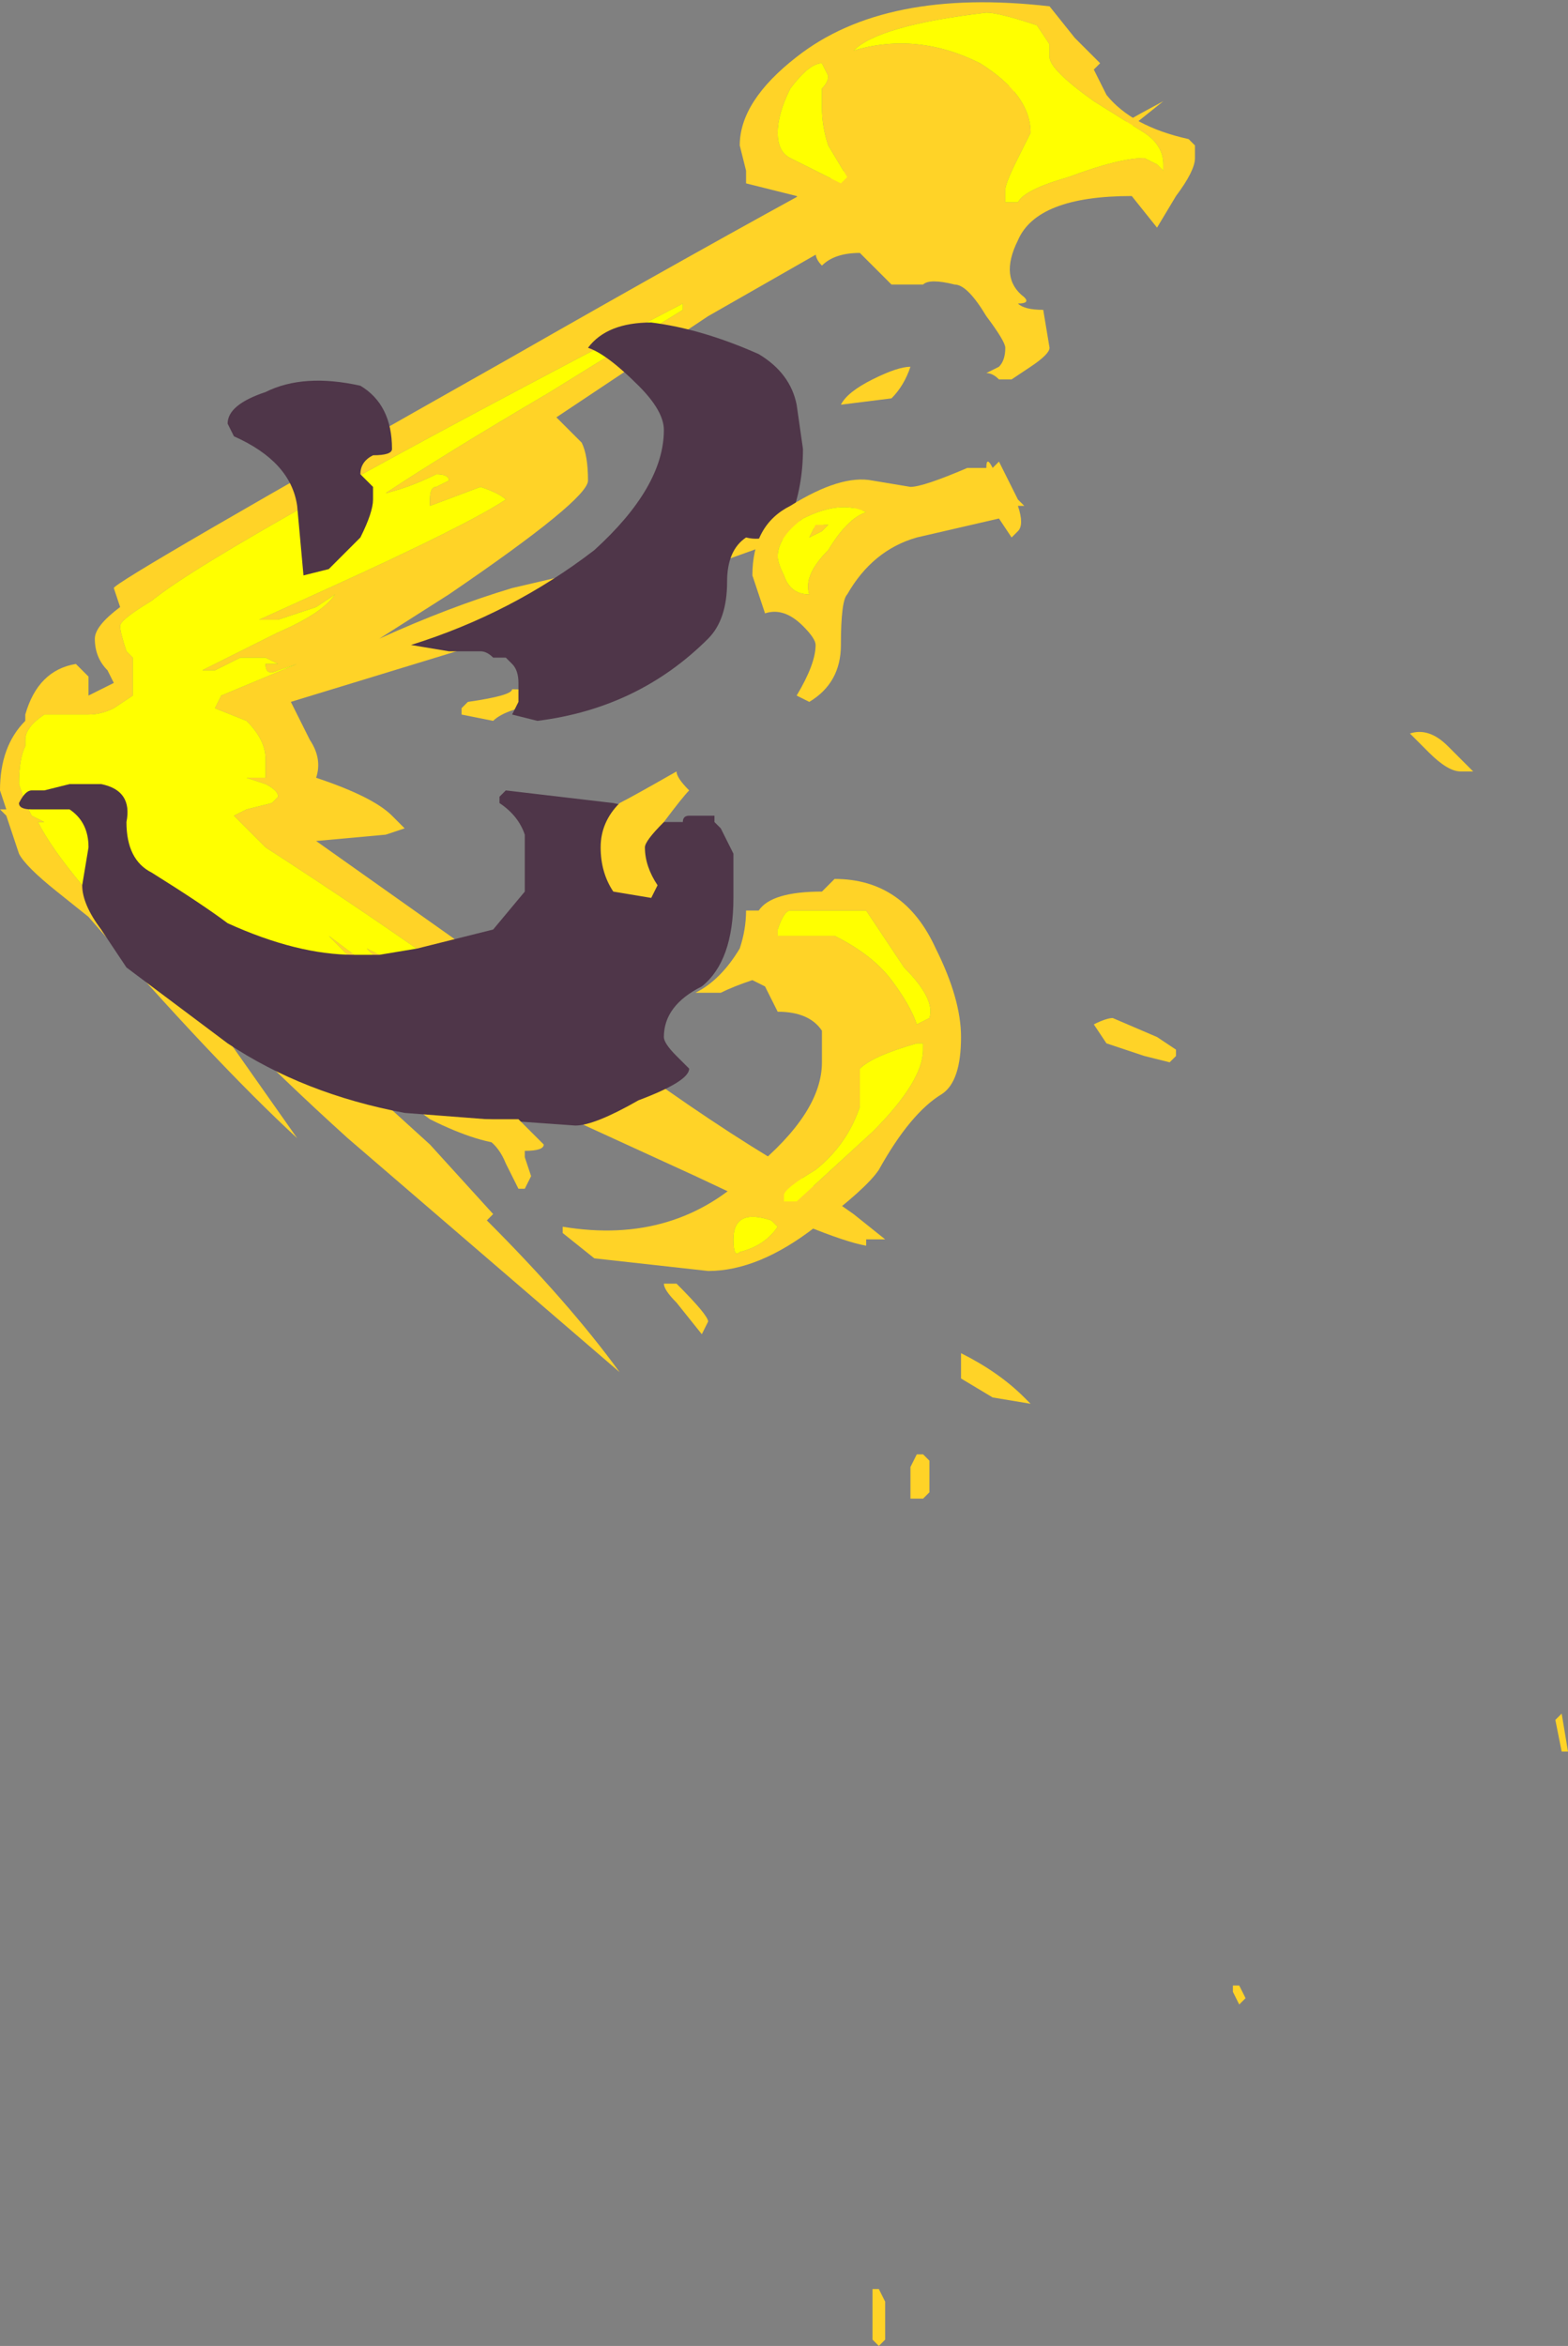 <?xml version="1.0" encoding="UTF-8" standalone="no"?>
<svg xmlns:ffdec="https://www.free-decompiler.com/flash" xmlns:xlink="http://www.w3.org/1999/xlink" ffdec:objectType="shape" height="18.55px" width="12.4px" xmlns="http://www.w3.org/2000/svg">
  <rect width="100%" height="100%" fill="#808080" stroke="none"/>
  <g transform="matrix(1.0, 0.0, 0.0, 1.0, -4.7, 6.2)">
    <path d="M5.65 -1.4 L5.6 -1.55 Q5.6 -1.6 8.7 -3.35 11.85 -5.15 12.85 -5.6 L11.7 -4.5 10.3 -3.7 9.1 -2.9 9.3 -2.7 Q9.35 -2.6 9.35 -2.4 9.35 -2.25 8.25 -1.5 L7.7 -1.15 Q8.25 -1.4 8.75 -1.55 L11.75 -2.25 Q10.55 -1.8 8.8 -1.2 L7.0 -0.65 7.15 -0.35 Q7.25 -0.2 7.2 -0.05 7.65 0.1 7.8 0.25 L7.9 0.35 7.75 0.4 7.2 0.45 9.6 2.15 Q10.35 2.7 10.95 3.05 L11.45 3.4 11.7 3.6 11.55 3.6 11.55 3.65 Q11.25 3.6 10.2 3.1 L9.0 2.55 8.7 2.6 8.8 2.8 8.75 2.85 Q8.5 2.85 8.1 2.65 L7.7 2.35 7.55 2.35 8.1 2.85 8.6 3.4 8.55 3.45 Q9.2 4.1 9.6 4.65 L7.45 2.8 Q6.4 1.85 5.9 1.2 L6.1 1.45 7.05 2.8 Q6.4 2.2 5.4 1.05 L5.15 0.85 Q4.9 0.65 4.85 0.55 4.8 0.4 4.75 0.25 L4.7 0.2 4.75 0.2 4.7 0.05 Q4.7 -0.3 4.9 -0.5 L4.9 -0.55 Q5.0 -0.9 5.3 -0.95 L5.4 -0.85 5.4 -0.7 5.6 -0.8 5.55 -0.9 Q5.45 -1.0 5.45 -1.15 5.45 -1.25 5.65 -1.4 M5.65 -1.25 Q5.65 -1.2 5.7 -1.05 L5.75 -1.0 5.75 -0.7 5.6 -0.6 Q5.5 -0.55 5.4 -0.55 L5.05 -0.55 Q4.9 -0.45 4.9 -0.35 L4.9 -0.3 Q4.85 -0.2 4.85 0.0 L4.9 0.15 4.95 0.25 5.05 0.3 5.0 0.3 Q5.1 0.5 5.35 0.8 L5.45 0.85 8.15 2.15 Q7.8 1.7 7.3 1.2 L7.9 1.65 7.9 1.6 7.6 1.3 7.8 1.4 9.3 2.3 Q8.5 1.6 6.8 0.5 L6.55 0.25 6.65 0.2 6.85 0.15 6.9 0.1 Q6.9 0.05 6.8 0.0 L6.65 -0.05 6.8 -0.05 6.8 -0.2 Q6.8 -0.35 6.65 -0.5 L6.4 -0.6 6.45 -0.7 7.05 -0.95 6.9 -0.9 Q6.8 -0.85 6.8 -0.95 L6.9 -0.95 6.8 -1.0 6.6 -1.0 6.4 -0.9 6.3 -0.9 6.9 -1.2 Q7.25 -1.35 7.35 -1.5 L7.2 -1.4 6.9 -1.3 6.75 -1.3 7.3 -1.55 Q8.4 -2.05 8.7 -2.25 8.65 -2.3 8.5 -2.35 L8.1 -2.2 8.1 -2.25 Q8.1 -2.35 8.15 -2.35 L8.25 -2.4 Q8.25 -2.45 8.15 -2.45 7.95 -2.35 7.75 -2.3 8.2 -2.6 9.05 -3.1 L10.1 -3.75 10.1 -3.8 Q6.45 -1.9 5.9 -1.45 5.65 -1.3 5.65 -1.25 M8.35 -0.55 L8.35 -0.6 8.4 -0.65 Q8.75 -0.7 8.75 -0.75 9.0 -0.75 9.05 -0.65 8.7 -0.6 8.6 -0.5 L8.35 -0.55 M11.75 -3.05 L11.35 -3.0 Q11.4 -3.1 11.6 -3.2 11.8 -3.3 11.9 -3.3 11.85 -3.15 11.75 -3.05 M13.4 -5.0 L12.95 -4.8 Q13.15 -5.0 13.9 -5.4 L13.4 -5.0 M14.0 2.15 L13.95 2.2 13.75 2.15 13.45 2.05 13.35 1.9 Q13.45 1.85 13.5 1.85 L13.85 2.0 14.0 2.1 14.0 2.15 M12.85 4.9 L12.55 4.85 12.3 4.7 12.3 4.5 Q12.6 4.65 12.8 4.85 L12.85 4.9 M10.3 4.25 L10.25 4.35 10.05 4.1 Q9.95 4.0 9.95 3.95 L10.05 3.95 Q10.3 4.2 10.3 4.25" fill="#ffd327" fill-rule="evenodd" stroke="none"/>
    <path d="M5.65 -1.25 Q5.65 -1.3 5.9 -1.45 6.45 -1.9 10.1 -3.8 L10.1 -3.75 9.05 -3.1 Q8.2 -2.6 7.75 -2.3 7.95 -2.35 8.15 -2.45 8.25 -2.45 8.25 -2.4 L8.15 -2.35 Q8.1 -2.35 8.1 -2.25 L8.1 -2.2 8.5 -2.35 Q8.65 -2.3 8.7 -2.25 8.4 -2.05 7.3 -1.55 L6.75 -1.3 6.9 -1.3 7.2 -1.4 7.35 -1.5 Q7.25 -1.35 6.9 -1.2 L6.3 -0.9 6.4 -0.9 6.6 -1.0 6.8 -1.0 6.9 -0.95 6.8 -0.95 Q6.8 -0.85 6.9 -0.9 L7.05 -0.95 6.45 -0.7 6.4 -0.6 6.65 -0.5 Q6.8 -0.35 6.8 -0.2 L6.8 -0.05 6.65 -0.05 6.8 0.0 Q6.9 0.05 6.9 0.1 L6.85 0.15 6.65 0.2 6.55 0.25 6.8 0.5 Q8.5 1.6 9.3 2.3 L7.8 1.4 7.6 1.3 7.9 1.6 7.9 1.65 7.3 1.2 Q7.8 1.7 8.15 2.15 L5.45 0.85 5.35 0.8 Q5.1 0.5 5.0 0.3 L5.05 0.3 4.95 0.25 4.9 0.15 4.85 0.0 Q4.85 -0.2 4.9 -0.3 L4.9 -0.35 Q4.9 -0.45 5.05 -0.55 L5.4 -0.55 Q5.5 -0.55 5.6 -0.6 L5.75 -0.7 5.75 -1.0 5.7 -1.05 Q5.65 -1.2 5.65 -1.25" fill="#ffff00" fill-rule="evenodd" stroke="none"/>
    <path d="M5.5 0.0 Q5.75 0.05 5.7 0.3 5.7 0.6 5.9 0.7 6.3 0.95 6.5 1.1 7.05 1.35 7.5 1.35 L7.7 1.35 8.0 1.3 8.6 1.15 8.85 0.85 8.85 0.4 Q8.8 0.25 8.65 0.15 L8.65 0.1 8.7 0.05 9.55 0.15 Q9.8 0.2 9.85 0.25 L9.9 0.3 10.1 0.3 Q10.1 0.25 10.15 0.25 L10.35 0.25 10.35 0.3 10.4 0.35 Q10.45 0.45 10.5 0.55 L10.5 0.9 Q10.5 1.4 10.25 1.6 9.95 1.75 9.95 2.0 9.95 2.05 10.05 2.15 L10.15 2.25 Q10.15 2.35 9.75 2.5 9.4 2.7 9.25 2.7 L8.55 2.65 7.9 2.6 Q7.1 2.45 6.5 2.05 L5.7 1.45 5.5 1.15 Q5.35 0.95 5.35 0.8 L5.4 0.5 Q5.4 0.3 5.25 0.2 L4.95 0.2 Q4.85 0.2 4.85 0.15 4.9 0.05 4.95 0.05 L5.05 0.05 5.25 0.0 5.5 0.0 M7.65 -2.6 Q7.55 -2.55 7.55 -2.45 L7.65 -2.35 7.65 -2.25 Q7.65 -2.15 7.55 -1.95 L7.3 -1.7 7.1 -1.65 7.05 -2.2 Q7.0 -2.55 6.55 -2.75 L6.5 -2.85 Q6.5 -3.0 6.8 -3.1 7.1 -3.25 7.55 -3.15 7.8 -3.0 7.8 -2.65 7.8 -2.6 7.65 -2.6 M8.5 -1.05 L8.25 -1.05 7.95 -1.1 Q8.75 -1.35 9.4 -1.85 9.95 -2.35 9.95 -2.8 9.95 -2.95 9.75 -3.15 9.5 -3.4 9.35 -3.45 9.5 -3.65 9.85 -3.65 10.25 -3.6 10.7 -3.4 10.95 -3.25 11.0 -3.0 L11.05 -2.65 Q11.05 -2.35 10.95 -2.1 10.8 -1.9 10.6 -1.95 10.45 -1.85 10.45 -1.6 10.45 -1.3 10.3 -1.15 9.75 -0.6 8.95 -0.5 L8.75 -0.55 8.8 -0.65 8.8 -0.8 Q8.8 -0.9 8.75 -0.95 L8.7 -1.0 8.6 -1.0 Q8.55 -1.05 8.5 -1.05" fill="#4f3649" fill-rule="evenodd" stroke="none"/>
    <path d="M11.25 -5.6 L11.2 -5.7 Q11.1 -5.7 10.95 -5.5 10.85 -5.3 10.85 -5.15 10.85 -5.0 10.95 -4.95 L11.35 -4.75 11.4 -4.8 11.25 -5.05 Q11.2 -5.2 11.2 -5.35 L11.2 -5.5 Q11.25 -5.55 11.25 -5.6 M11.0 -4.65 L10.6 -4.75 10.6 -4.85 10.55 -5.05 Q10.55 -5.4 11.0 -5.75 11.7 -6.3 13.0 -6.15 L13.2 -5.9 13.4 -5.7 13.35 -5.65 13.45 -5.45 Q13.65 -5.2 14.1 -5.1 L14.15 -5.05 14.15 -4.95 Q14.15 -4.85 14.0 -4.65 L13.85 -4.4 13.65 -4.65 Q12.9 -4.65 12.75 -4.3 12.6 -4.0 12.8 -3.85 12.85 -3.8 12.75 -3.8 12.8 -3.75 12.95 -3.75 L13.0 -3.45 Q13.0 -3.4 12.85 -3.3 L12.7 -3.2 12.6 -3.2 Q12.55 -3.25 12.5 -3.25 L12.6 -3.3 Q12.65 -3.35 12.65 -3.45 12.65 -3.5 12.5 -3.7 12.35 -3.95 12.25 -3.95 12.05 -4.0 12.0 -3.95 L11.75 -3.95 11.5 -4.2 Q11.3 -4.2 11.2 -4.1 11.15 -4.15 11.15 -4.2 L11.2 -4.35 11.0 -4.65 M11.2 -2.0 L11.1 -1.95 11.15 -2.05 11.25 -2.05 11.2 -2.0 M11.55 -2.15 Q11.35 -2.25 11.05 -2.1 10.85 -1.95 10.85 -1.8 10.85 -1.75 10.9 -1.65 10.95 -1.5 11.1 -1.5 11.05 -1.65 11.25 -1.85 11.4 -2.1 11.55 -2.15 M11.35 -1.1 Q11.35 -0.8 11.1 -0.65 L11.0 -0.7 Q11.15 -0.95 11.15 -1.1 11.15 -1.15 11.05 -1.25 10.9 -1.4 10.75 -1.35 L10.65 -1.65 Q10.65 -2.05 10.95 -2.2 11.35 -2.45 11.6 -2.4 L11.9 -2.35 Q12.0 -2.35 12.35 -2.5 L12.5 -2.5 Q12.5 -2.6 12.55 -2.5 L12.6 -2.55 12.75 -2.25 12.8 -2.2 12.75 -2.2 Q12.8 -2.05 12.75 -2.0 L12.7 -1.95 12.6 -2.1 11.95 -1.95 Q11.6 -1.85 11.4 -1.5 11.35 -1.45 11.35 -1.1 M12.9 -6.0 Q12.6 -6.1 12.5 -6.1 11.65 -6.0 11.45 -5.8 11.95 -5.95 12.45 -5.7 12.85 -5.45 12.85 -5.15 L12.75 -4.95 Q12.65 -4.75 12.65 -4.7 L12.65 -4.6 12.75 -4.6 Q12.8 -4.7 13.15 -4.8 13.55 -4.95 13.75 -4.95 L13.85 -4.9 13.9 -4.85 13.9 -4.9 Q13.9 -5.05 13.75 -5.15 L13.35 -5.4 Q13.0 -5.65 13.0 -5.75 L13.0 -5.85 12.9 -6.0 M16.35 -0.1 Q16.4 -0.1 16.25 -0.1 16.15 -0.1 16.0 -0.25 L15.85 -0.4 Q16.0 -0.45 16.15 -0.3 L16.35 -0.1 M11.95 1.9 L12.05 1.85 Q12.1 1.7 11.85 1.45 L11.55 1.0 10.95 1.0 Q10.9 1.0 10.85 1.15 L10.85 1.2 11.3 1.2 Q11.6 1.35 11.75 1.55 11.9 1.75 11.95 1.9 M11.65 3.05 Q11.55 3.2 11.15 3.5 10.7 3.85 10.3 3.85 L9.4 3.75 9.15 3.55 9.15 3.5 Q10.05 3.65 10.65 3.05 11.2 2.6 11.2 2.2 L11.2 1.95 Q11.1 1.8 10.85 1.8 L10.75 1.6 10.65 1.55 Q10.5 1.6 10.4 1.65 L10.2 1.65 Q10.4 1.55 10.55 1.3 10.6 1.15 10.6 1.0 L10.7 1.0 Q10.8 0.85 11.2 0.85 L11.3 0.75 Q11.85 0.75 12.1 1.3 12.3 1.7 12.3 2.0 12.3 2.35 12.15 2.45 11.9 2.6 11.65 3.05 M12.0 2.05 L11.95 2.05 Q11.6 2.15 11.5 2.25 11.5 2.3 11.5 2.4 L11.5 2.55 Q11.4 2.85 11.15 3.05 10.9 3.2 10.9 3.25 L10.9 3.3 11.0 3.3 11.6 2.75 Q12.0 2.35 12.0 2.1 L12.0 2.05 M12.0 5.3 L12.05 5.35 12.05 5.6 12.0 5.65 11.9 5.65 11.9 5.4 11.95 5.3 12.0 5.3 M14.5 9.5 L14.55 9.6 14.5 9.65 14.45 9.55 14.45 9.5 14.5 9.5 M17.1 7.65 L17.05 7.65 17.0 7.4 17.05 7.35 17.1 7.65 M11.7 12.0 L11.7 12.3 11.65 12.35 11.6 12.3 11.6 11.9 11.65 11.9 11.7 12.0 M10.7 1.45 L10.7 1.45 M9.45 0.5 Q9.45 0.3 9.6 0.15 9.7 0.1 10.05 -0.1 10.05 -0.05 10.15 0.05 10.1 0.1 9.95 0.3 9.8 0.45 9.8 0.5 9.8 0.65 9.9 0.8 L9.85 0.9 9.55 0.85 Q9.45 0.7 9.45 0.5 M8.7 3.0 Q8.6 2.75 8.35 2.75 8.35 2.65 8.4 2.65 L8.8 2.65 9.0 2.85 Q9.0 2.9 8.85 2.9 L8.85 2.95 8.9 3.1 8.85 3.2 8.8 3.2 8.7 3.0 M10.85 3.5 L10.8 3.45 Q10.5 3.35 10.5 3.6 10.5 3.75 10.55 3.7 10.75 3.65 10.85 3.5" fill="#ffd327" fill-rule="evenodd" stroke="none"/>
    <path d="M11.25 -5.6 Q11.25 -5.55 11.2 -5.5 L11.2 -5.35 Q11.2 -5.2 11.25 -5.05 L11.4 -4.8 11.35 -4.75 10.95 -4.95 Q10.85 -5.0 10.85 -5.15 10.85 -5.3 10.95 -5.5 11.1 -5.7 11.2 -5.7 L11.25 -5.6 M11.55 -2.15 Q11.4 -2.1 11.25 -1.85 11.05 -1.65 11.1 -1.5 10.95 -1.5 10.9 -1.65 10.85 -1.75 10.85 -1.8 10.85 -1.95 11.05 -2.1 11.35 -2.25 11.55 -2.15 M11.2 -2.0 L11.25 -2.05 11.15 -2.05 11.1 -1.95 11.2 -2.0 M12.9 -6.0 L13.0 -5.85 13.0 -5.75 Q13.0 -5.65 13.35 -5.4 L13.75 -5.15 Q13.9 -5.05 13.9 -4.9 L13.9 -4.85 13.85 -4.9 13.75 -4.95 Q13.55 -4.95 13.15 -4.8 12.8 -4.7 12.75 -4.6 L12.65 -4.6 12.65 -4.7 Q12.65 -4.75 12.75 -4.95 L12.85 -5.15 Q12.85 -5.45 12.45 -5.7 11.95 -5.95 11.45 -5.8 11.65 -6.0 12.5 -6.1 12.6 -6.1 12.9 -6.0 M11.95 1.9 Q11.9 1.75 11.75 1.55 11.6 1.35 11.3 1.2 L10.85 1.2 10.85 1.15 Q10.9 1.0 10.95 1.0 L11.55 1.0 11.85 1.45 Q12.1 1.7 12.05 1.85 L11.95 1.9 M12.0 2.05 L12.0 2.1 Q12.0 2.35 11.6 2.75 L11.0 3.3 10.9 3.3 10.9 3.25 Q10.9 3.2 11.15 3.05 11.4 2.85 11.5 2.55 L11.5 2.4 Q11.5 2.3 11.5 2.25 11.6 2.15 11.95 2.05 L12.0 2.05 M10.85 3.5 Q10.75 3.65 10.55 3.7 10.5 3.75 10.5 3.6 10.5 3.35 10.8 3.45 L10.85 3.5" fill="#ffff00" fill-rule="evenodd" stroke="none"/>
  </g>
</svg>
